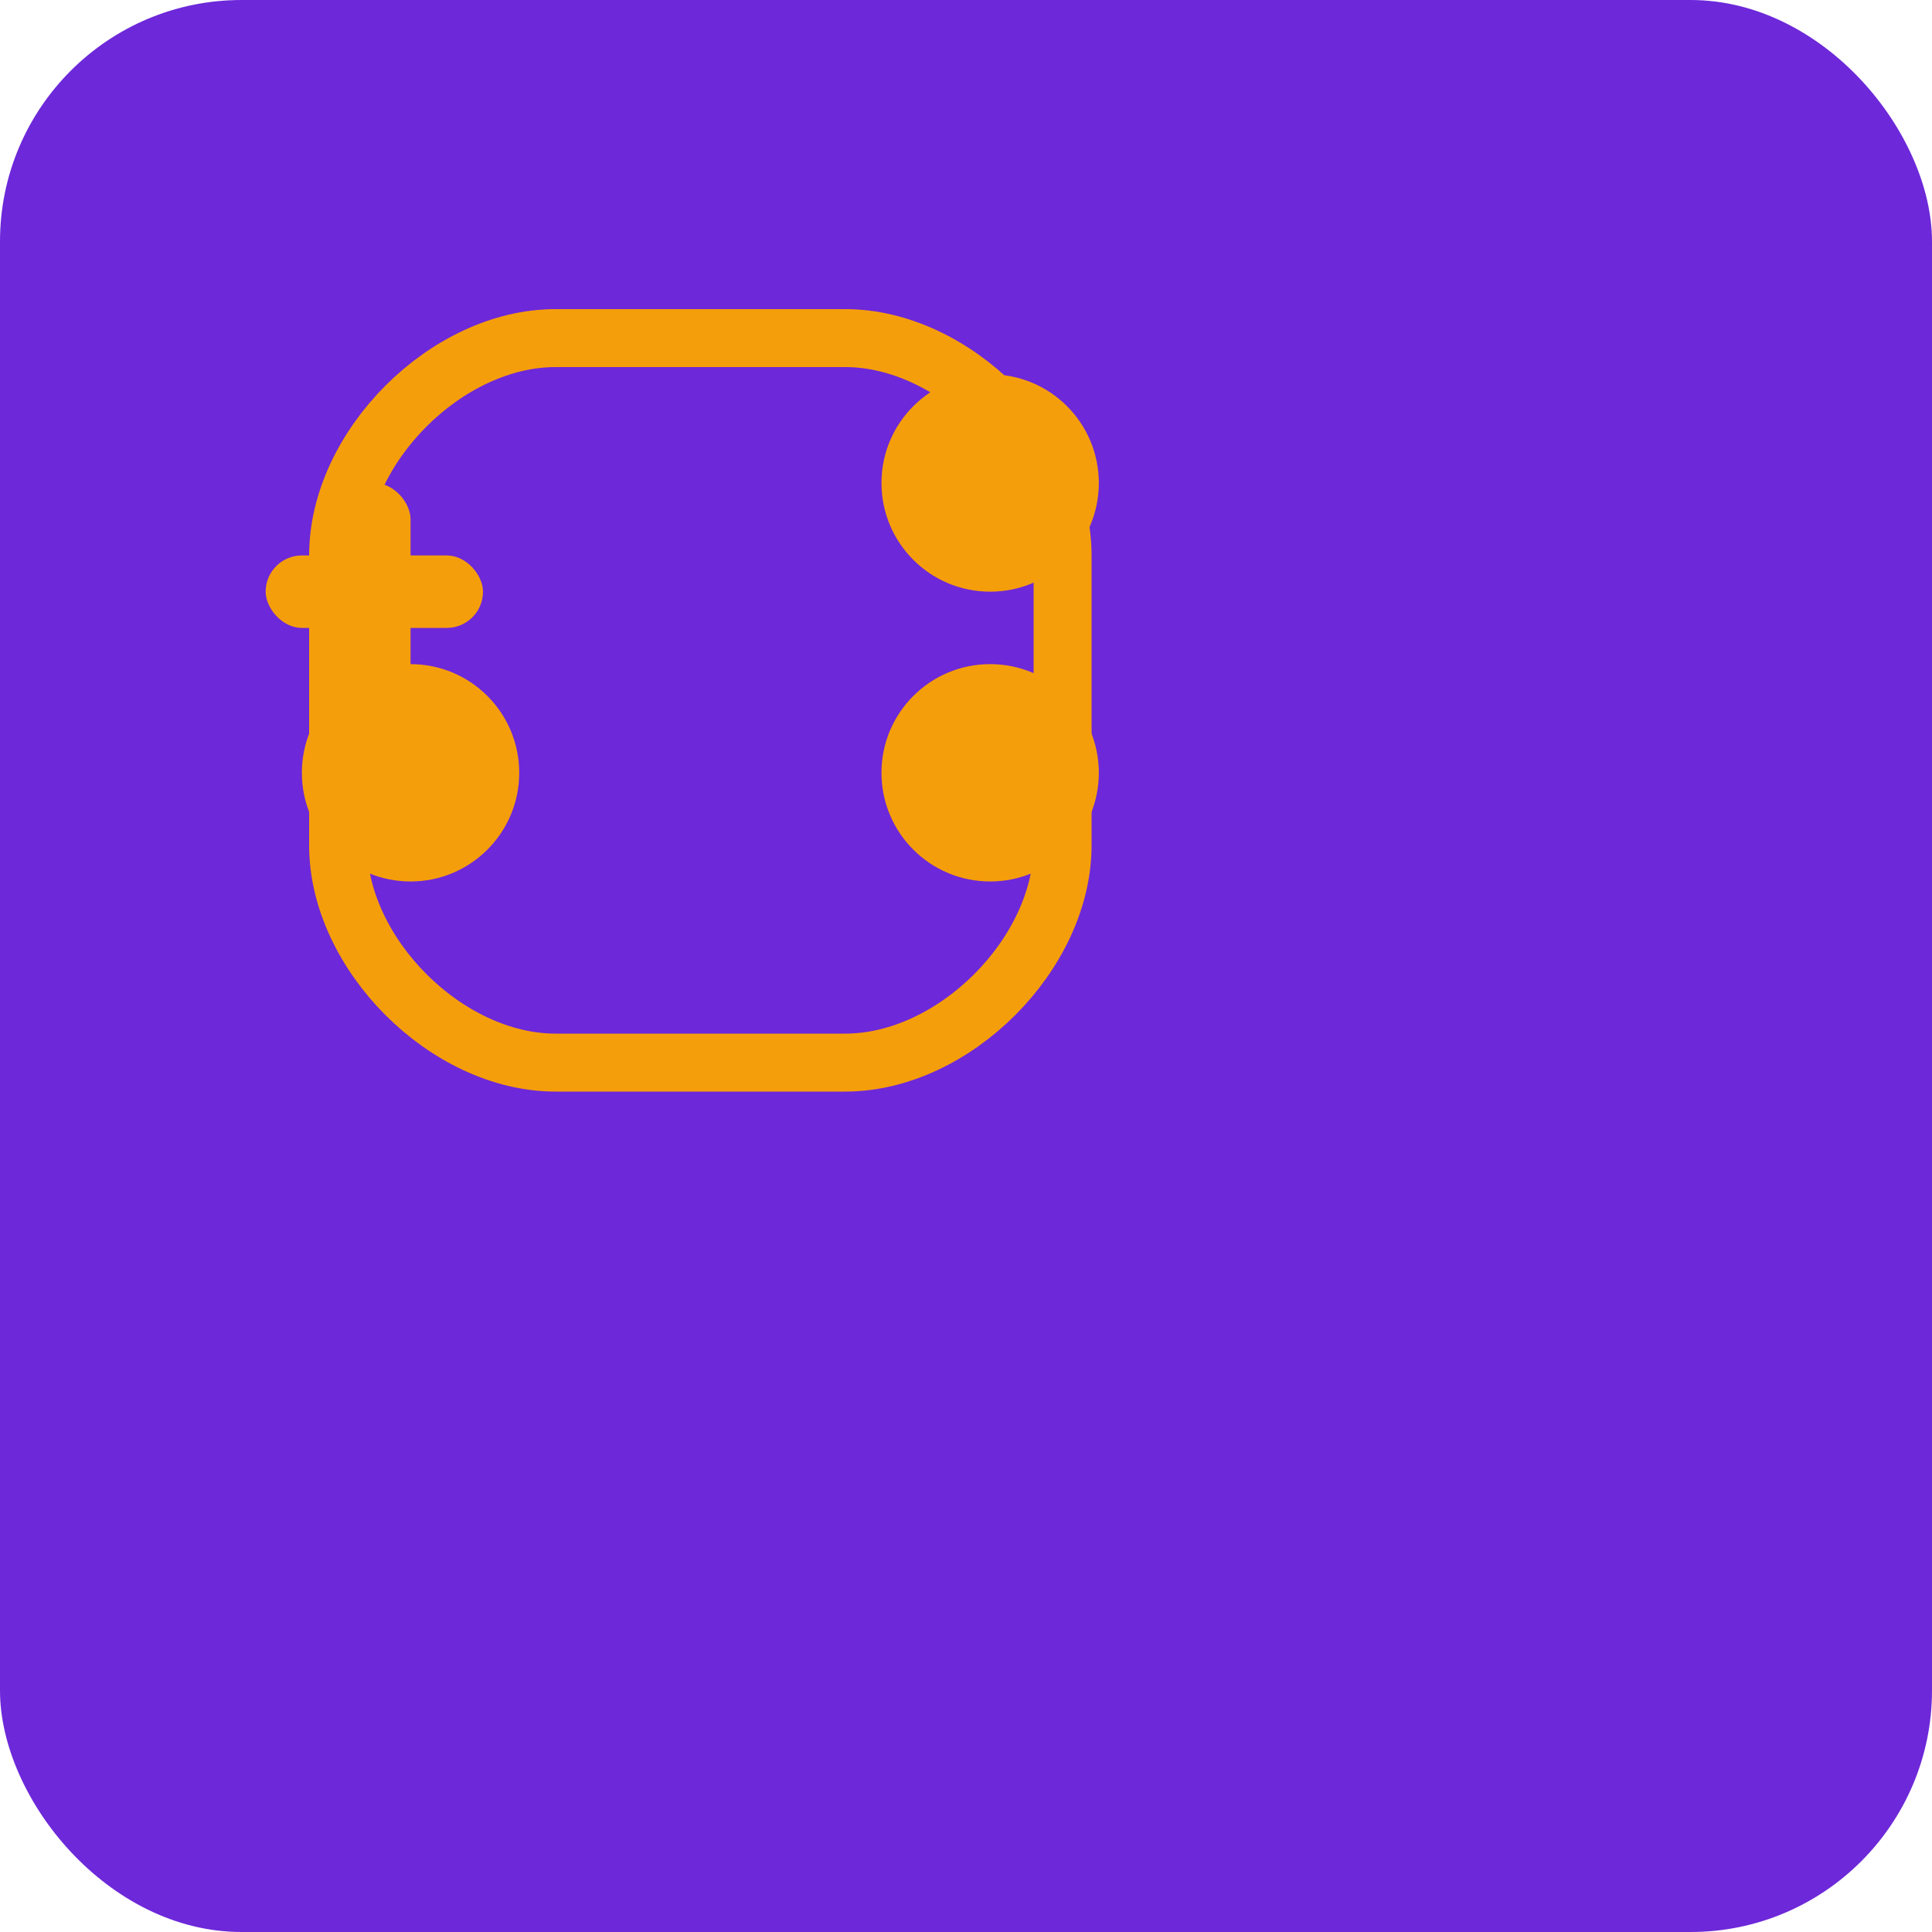 <?xml version="1.0" encoding="UTF-8"?>
<svg width="16" height="16" viewBox="0 0 16 16" xmlns="http://www.w3.org/2000/svg">
    <rect width="16" height="16" rx="2" fill="#6d28d9"/>
    <g transform="translate(1, 1) scale(0.6)">
        <g fill="#f59e0b">
            <circle cx="12" cy="5" r="1.5"/>
            <circle cx="12" cy="9" r="1.5"/>
            <circle cx="4" cy="9" r="1.5"/>
            <rect x="2" y="6" width="3" height="1" rx="0.5"/>
            <rect x="3" y="5" width="1" height="3" rx="0.5"/>
            <path d="M6,3 L10,3 C11.5,3 13,4.5 13,6 L13,10 C13,11.5 11.5,13 10,13 L6,13 C4.5,13 3,11.5 3,10 L3,6 C3,4.5 4.5,3 6,3 Z" fill="none" stroke="#f59e0b" stroke-width="0.8"/>
        </g>
    </g>
</svg>
